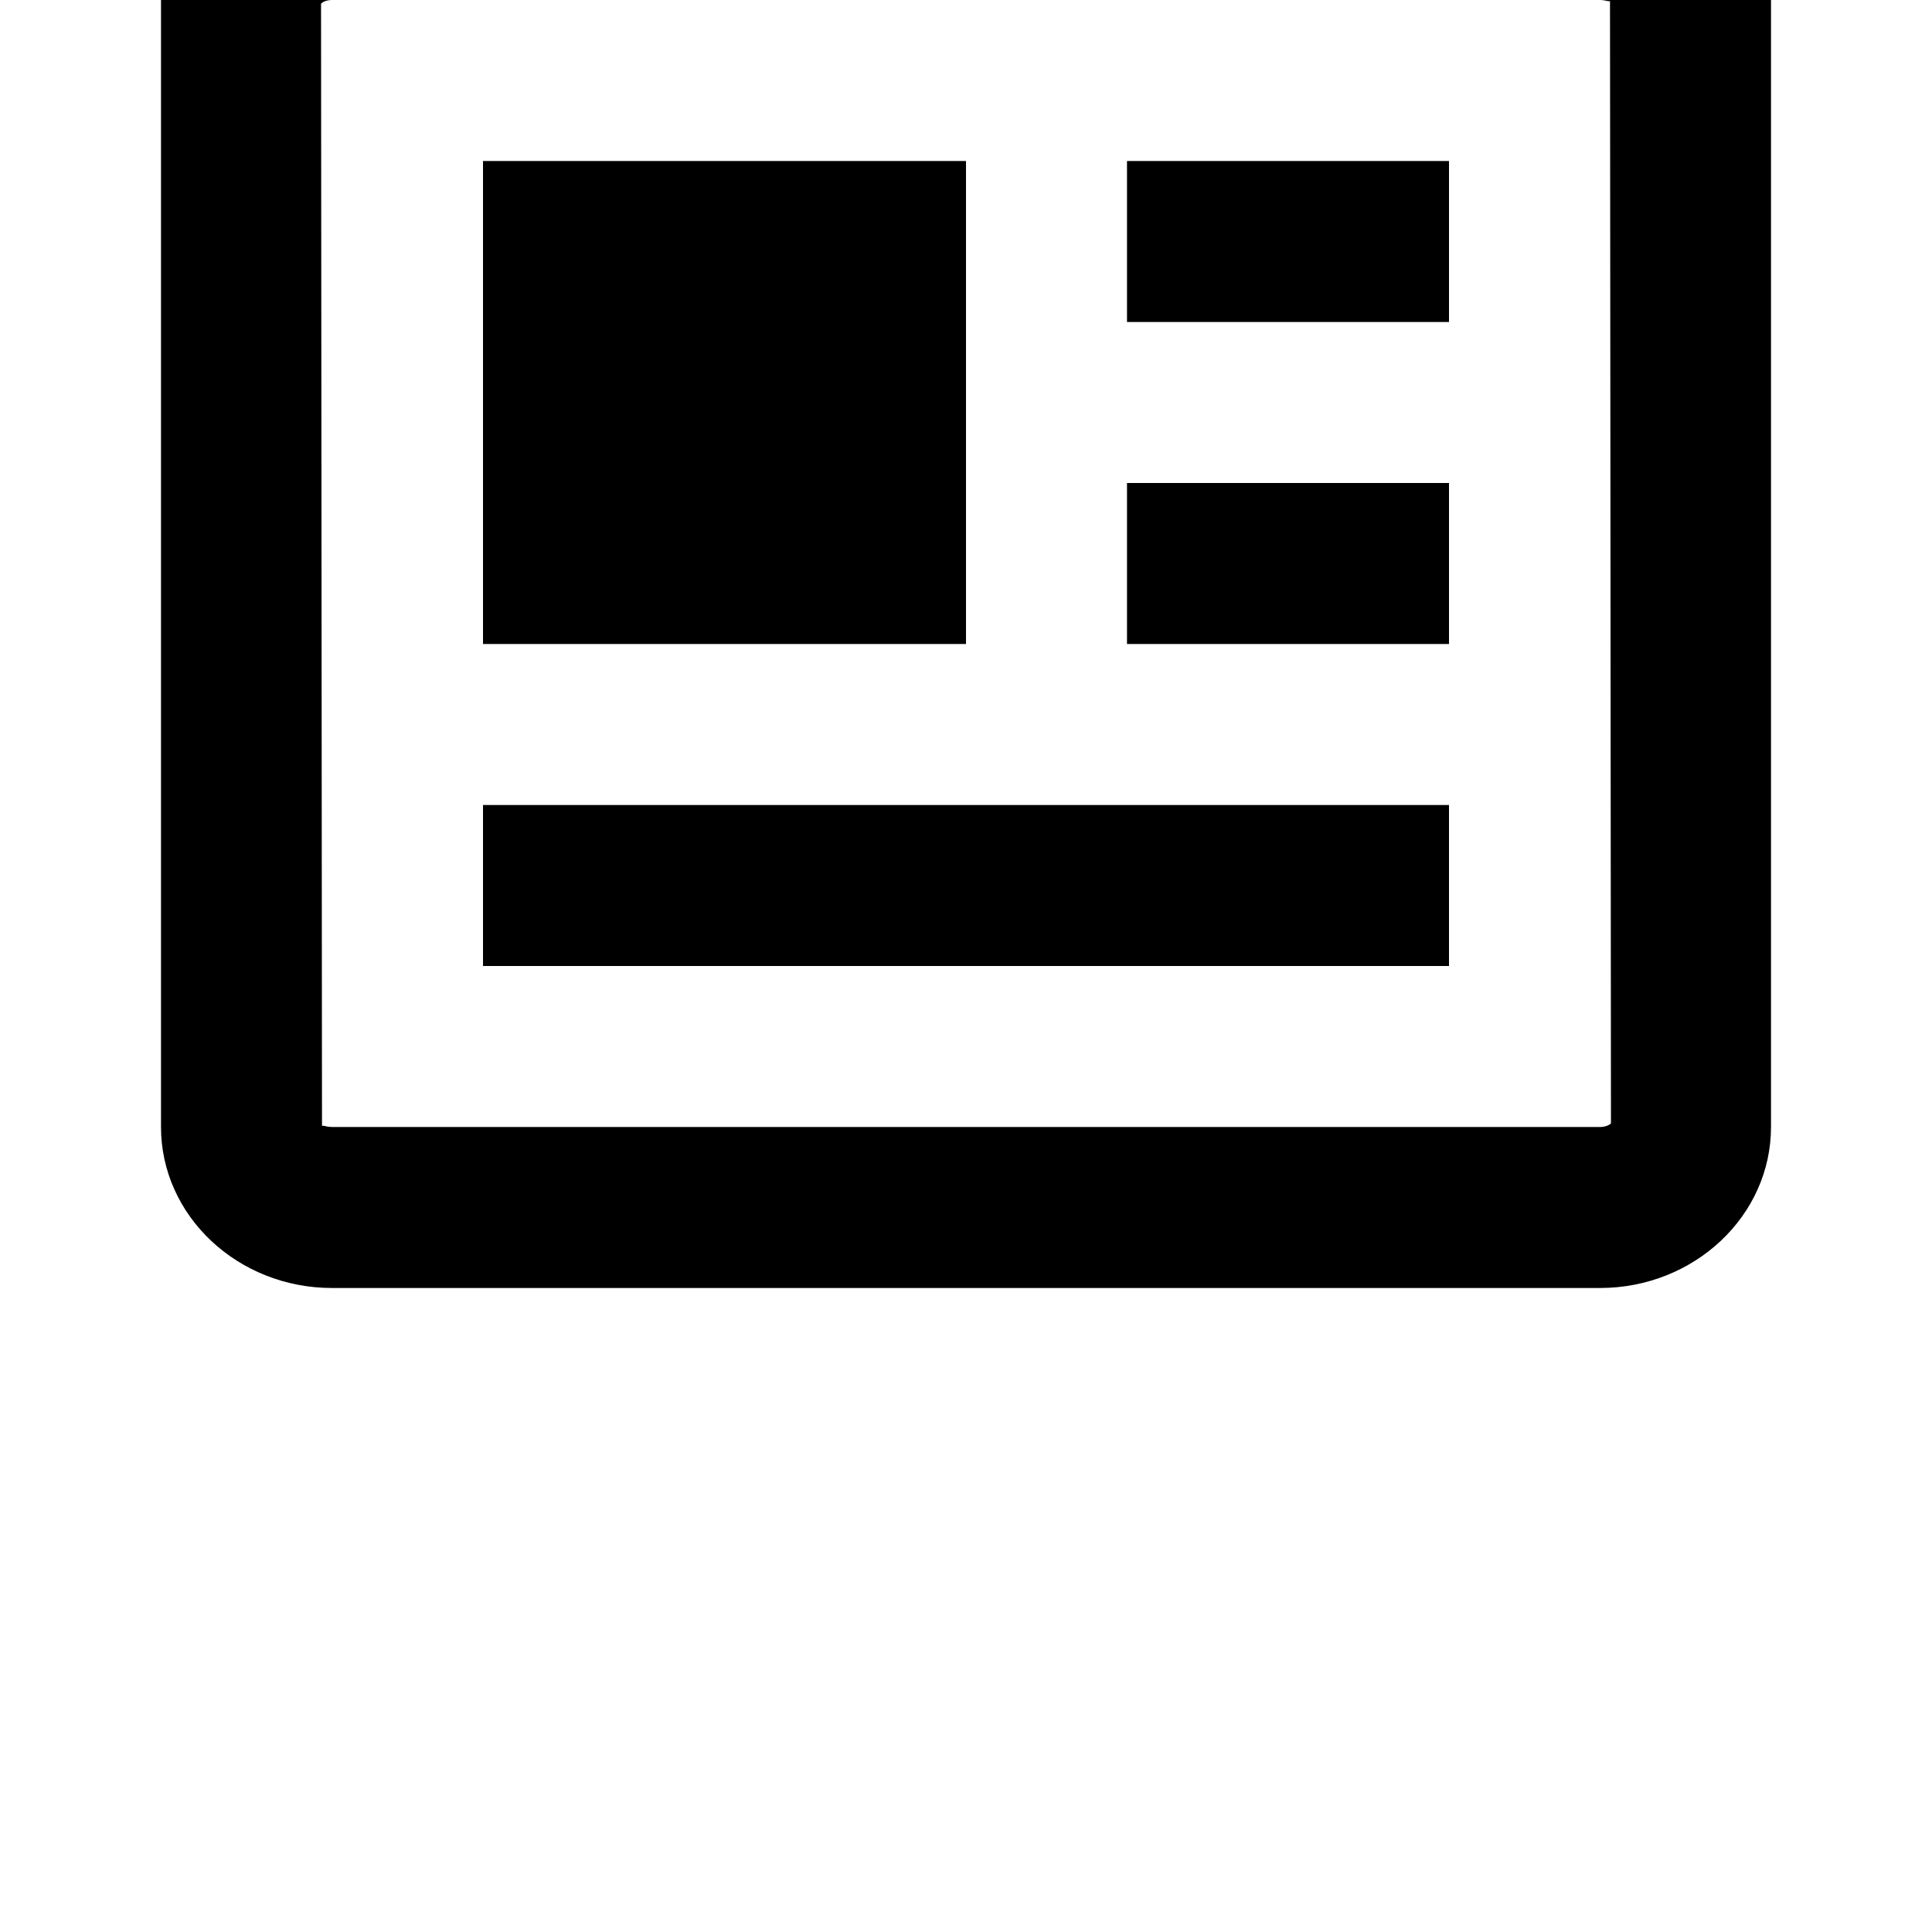 <!-- <svg xmlns="http://www.w3.org/2000/svg" viewBox="0 0 14 9" preserveAspectRatio="xMidYMin meet"><path d="M12 9H2C.897 9 0 8.103 0 7V2C0 .897.897 0 2 0h10c1.103 0 2 .897 2 2v5c0 1.103-.897 2-2 2zM2 1c-.551 0-1 .449-1 1v5c0 .552.449 1 1 1h10a1 1 0 001-1V2c0-.551-.448-1-1-1H2z"/><path d="M7 6.153c-.453 0-.906-.124-1.31-.373L.238 2.426l.524-.852 5.452 3.354a1.49 1.49 0 001.572 0l5.453-3.354.523.852L8.31 5.78A2.492 2.492 0 017 6.153z"/></svg> -->
<svg xmlns="http://www.w3.org/2000/svg" width="16" height="16" viewBox="0 5 24 24" ><path d="M19.875 3H4.125C2.953 3 2 3.897 2 5v14c0 1.103.953 2 2.125 2h15.75C21.047 21 22 20.103 22 19V5c0-1.103-.953-2-2.125-2zm0 16H4.125c-.057 0-.096-.016-.113-.016-.007 0-.011.002-.012.008L3.988 5.046c.007-.01.052-.046.137-.046h15.75c.079.001.122.028.125.008l.012 13.946c-.007.01-.052.046-.137.046z"></path><path d="M6 7h6v6H6zm7 8H6v2h12v-2h-4zm1-4h4v2h-4zm0-4h4v2h-4z"></path></svg>